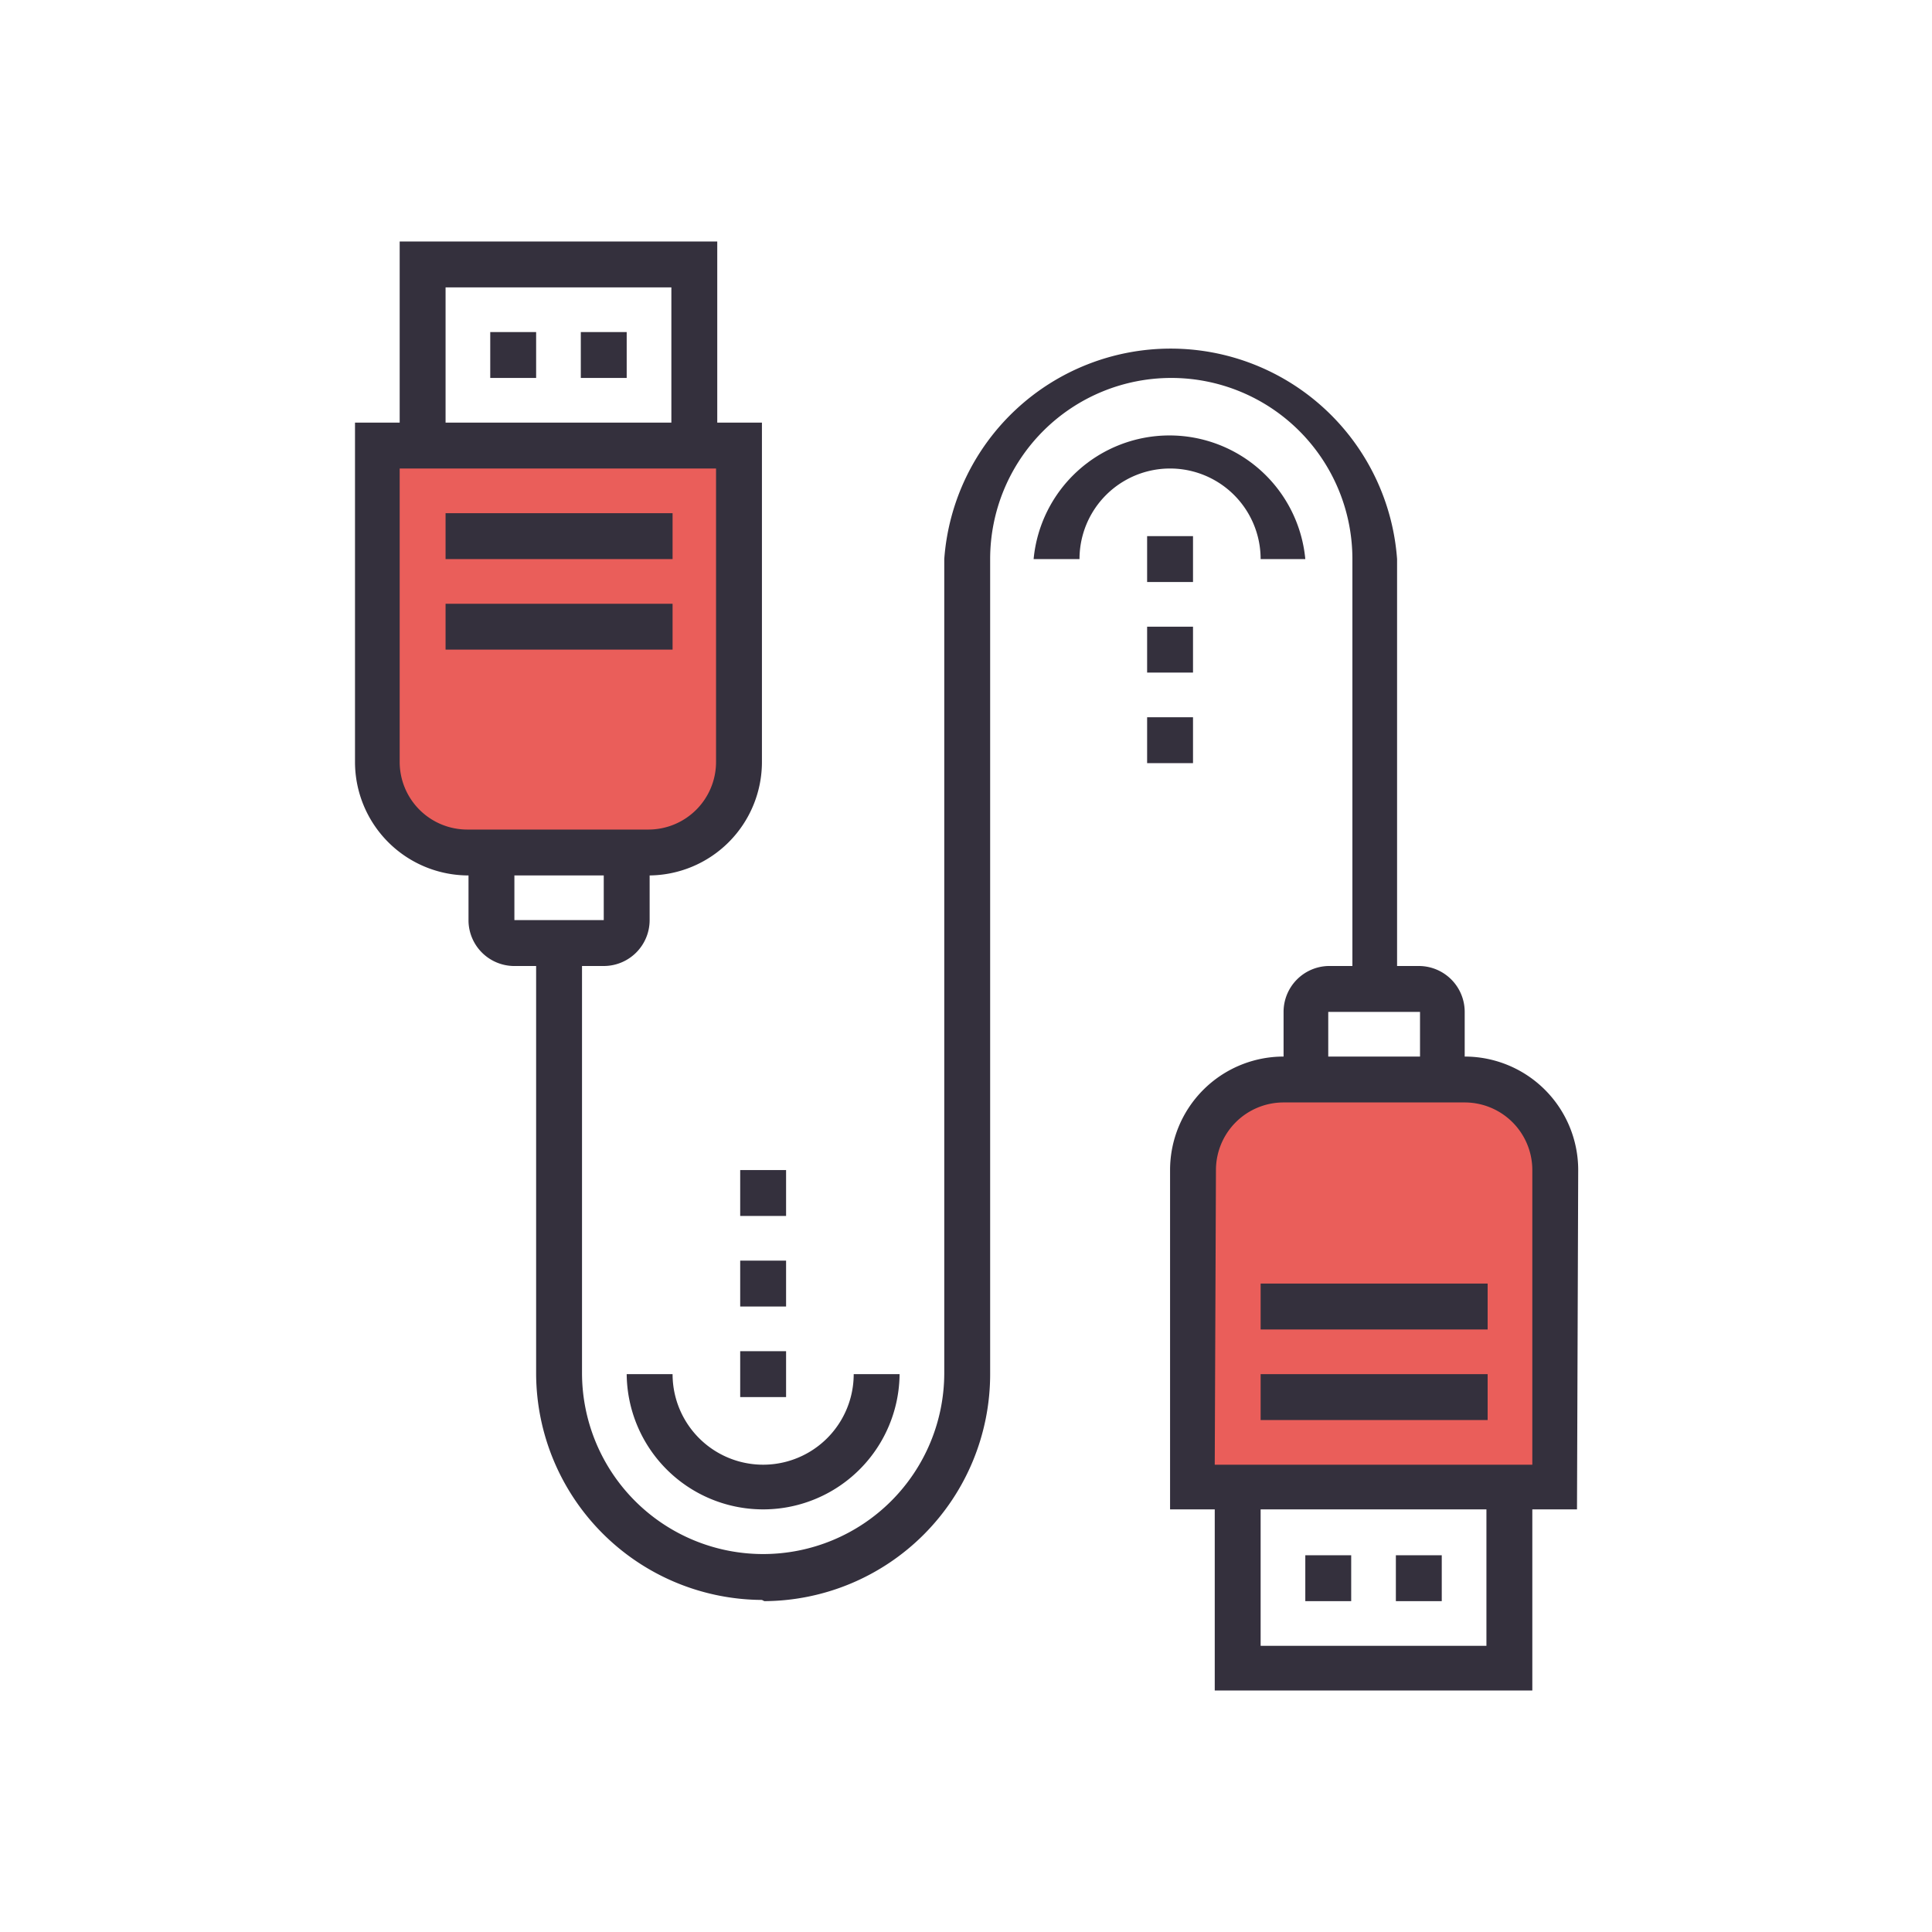 <svg t="1744975409856" class="icon" viewBox="0 0 1024 1024" version="1.1" xmlns="http://www.w3.org/2000/svg" p-id="2633" width="200" height="200"><path d="M392.32 403.84a48 48 0 0 1-48 48h-96a48 48 0 0 1-48-48V236.16h192z" fill="#EA5E5A" p-id="2634"></path><path d="M259.84 176h24.32v24.32h-24.32zM307.84 176h24.32v24.32h-24.32z" fill="#34303D" p-id="2635"></path><path d="M380.16 236.16h-24.32V152.32H236.16v83.84h-24.32V128h168.32v108.16z" fill="#34303D" p-id="2636"></path><path d="M344.32 464h-96a60.16 60.16 0 0 1-60.16-60.16V224h215.68v179.84a60.16 60.16 0 0 1-60.16 60.16zM211.84 248.32v155.52a35.84 35.84 0 0 0 35.84 35.84h96a35.84 35.84 0 0 0 35.84-35.84V248.32z" fill="#34303D" p-id="2637"></path><path d="M236.16 272h120.32v24.32H236.16zM236.16 320h120.32v24.32H236.16zM320 512h-48a24.32 24.32 0 0 1-23.68-23.68v-36.48h24.32v35.84H320v-35.84h24.32v35.84A24.32 24.32 0 0 1 320 512z" fill="#34303D" p-id="2638"></path><path d="M632.32 620.16a48 48 0 0 1 48-48h96a48 48 0 0 1 48 48v168.32h-192z" fill="#EA5E5A" p-id="2639"></path><path d="M739.84 824.32h24.32v24.32h-24.32zM691.84 824.32h24.32v24.32h-24.32z" fill="#34303D" p-id="2640"></path><path d="M812.16 896h-168.32v-108.16h24.32v84.48h119.68v-84.48h24.32V896z" fill="#34303D" p-id="2641"></path><path d="M835.84 800H620.16V620.16a60.16 60.16 0 0 1 60.16-60.16h96a60.16 60.16 0 0 1 60.16 60.16z m-192-23.68h168.32V620.16a35.84 35.84 0 0 0-35.84-35.84h-96a35.84 35.84 0 0 0-35.84 35.84z" fill="#34303D" p-id="2642"></path><path d="M668.16 680.32h120.32v24.32h-120.32zM668.16 728.32h120.32v24.32h-120.32zM776.32 572.16h-23.68v-35.84H704v35.84h-23.68v-35.84A24.32 24.32 0 0 1 704 512h48a24.32 24.32 0 0 1 24.32 24.32z" fill="#34303D" p-id="2643"></path><path d="M403.84 848a120.32 120.32 0 0 1-119.68-119.68V499.84h24.32v227.84a96 96 0 0 0 192 0V296.32a120.32 120.32 0 0 1 240 0v227.84h-23.68V296.32a96 96 0 0 0-192 0v432a120.32 120.32 0 0 1-119.68 120.32z" fill="#34303D" p-id="2644"></path><path d="M608 284.16h24.32v24.32H608zM608 332.16h24.32v24.32H608zM608 380.16h24.32v24.32H608zM392.32 620.16h24.32v24.32h-24.32zM392.32 668.16h24.32v24.32h-24.32zM392.32 716.16h24.32v24.32h-24.32z" fill="#34303D" p-id="2645"></path><path d="M691.84 296.32h-23.68a48 48 0 0 0-96 0h-24.32a72.32 72.32 0 0 1 144 0zM403.84 800a72.32 72.32 0 0 1-71.68-71.68h24.32a48 48 0 0 0 96 0h24.32a72.32 72.32 0 0 1-72.96 71.68z" fill="#34303D" p-id="2646"></path></svg>